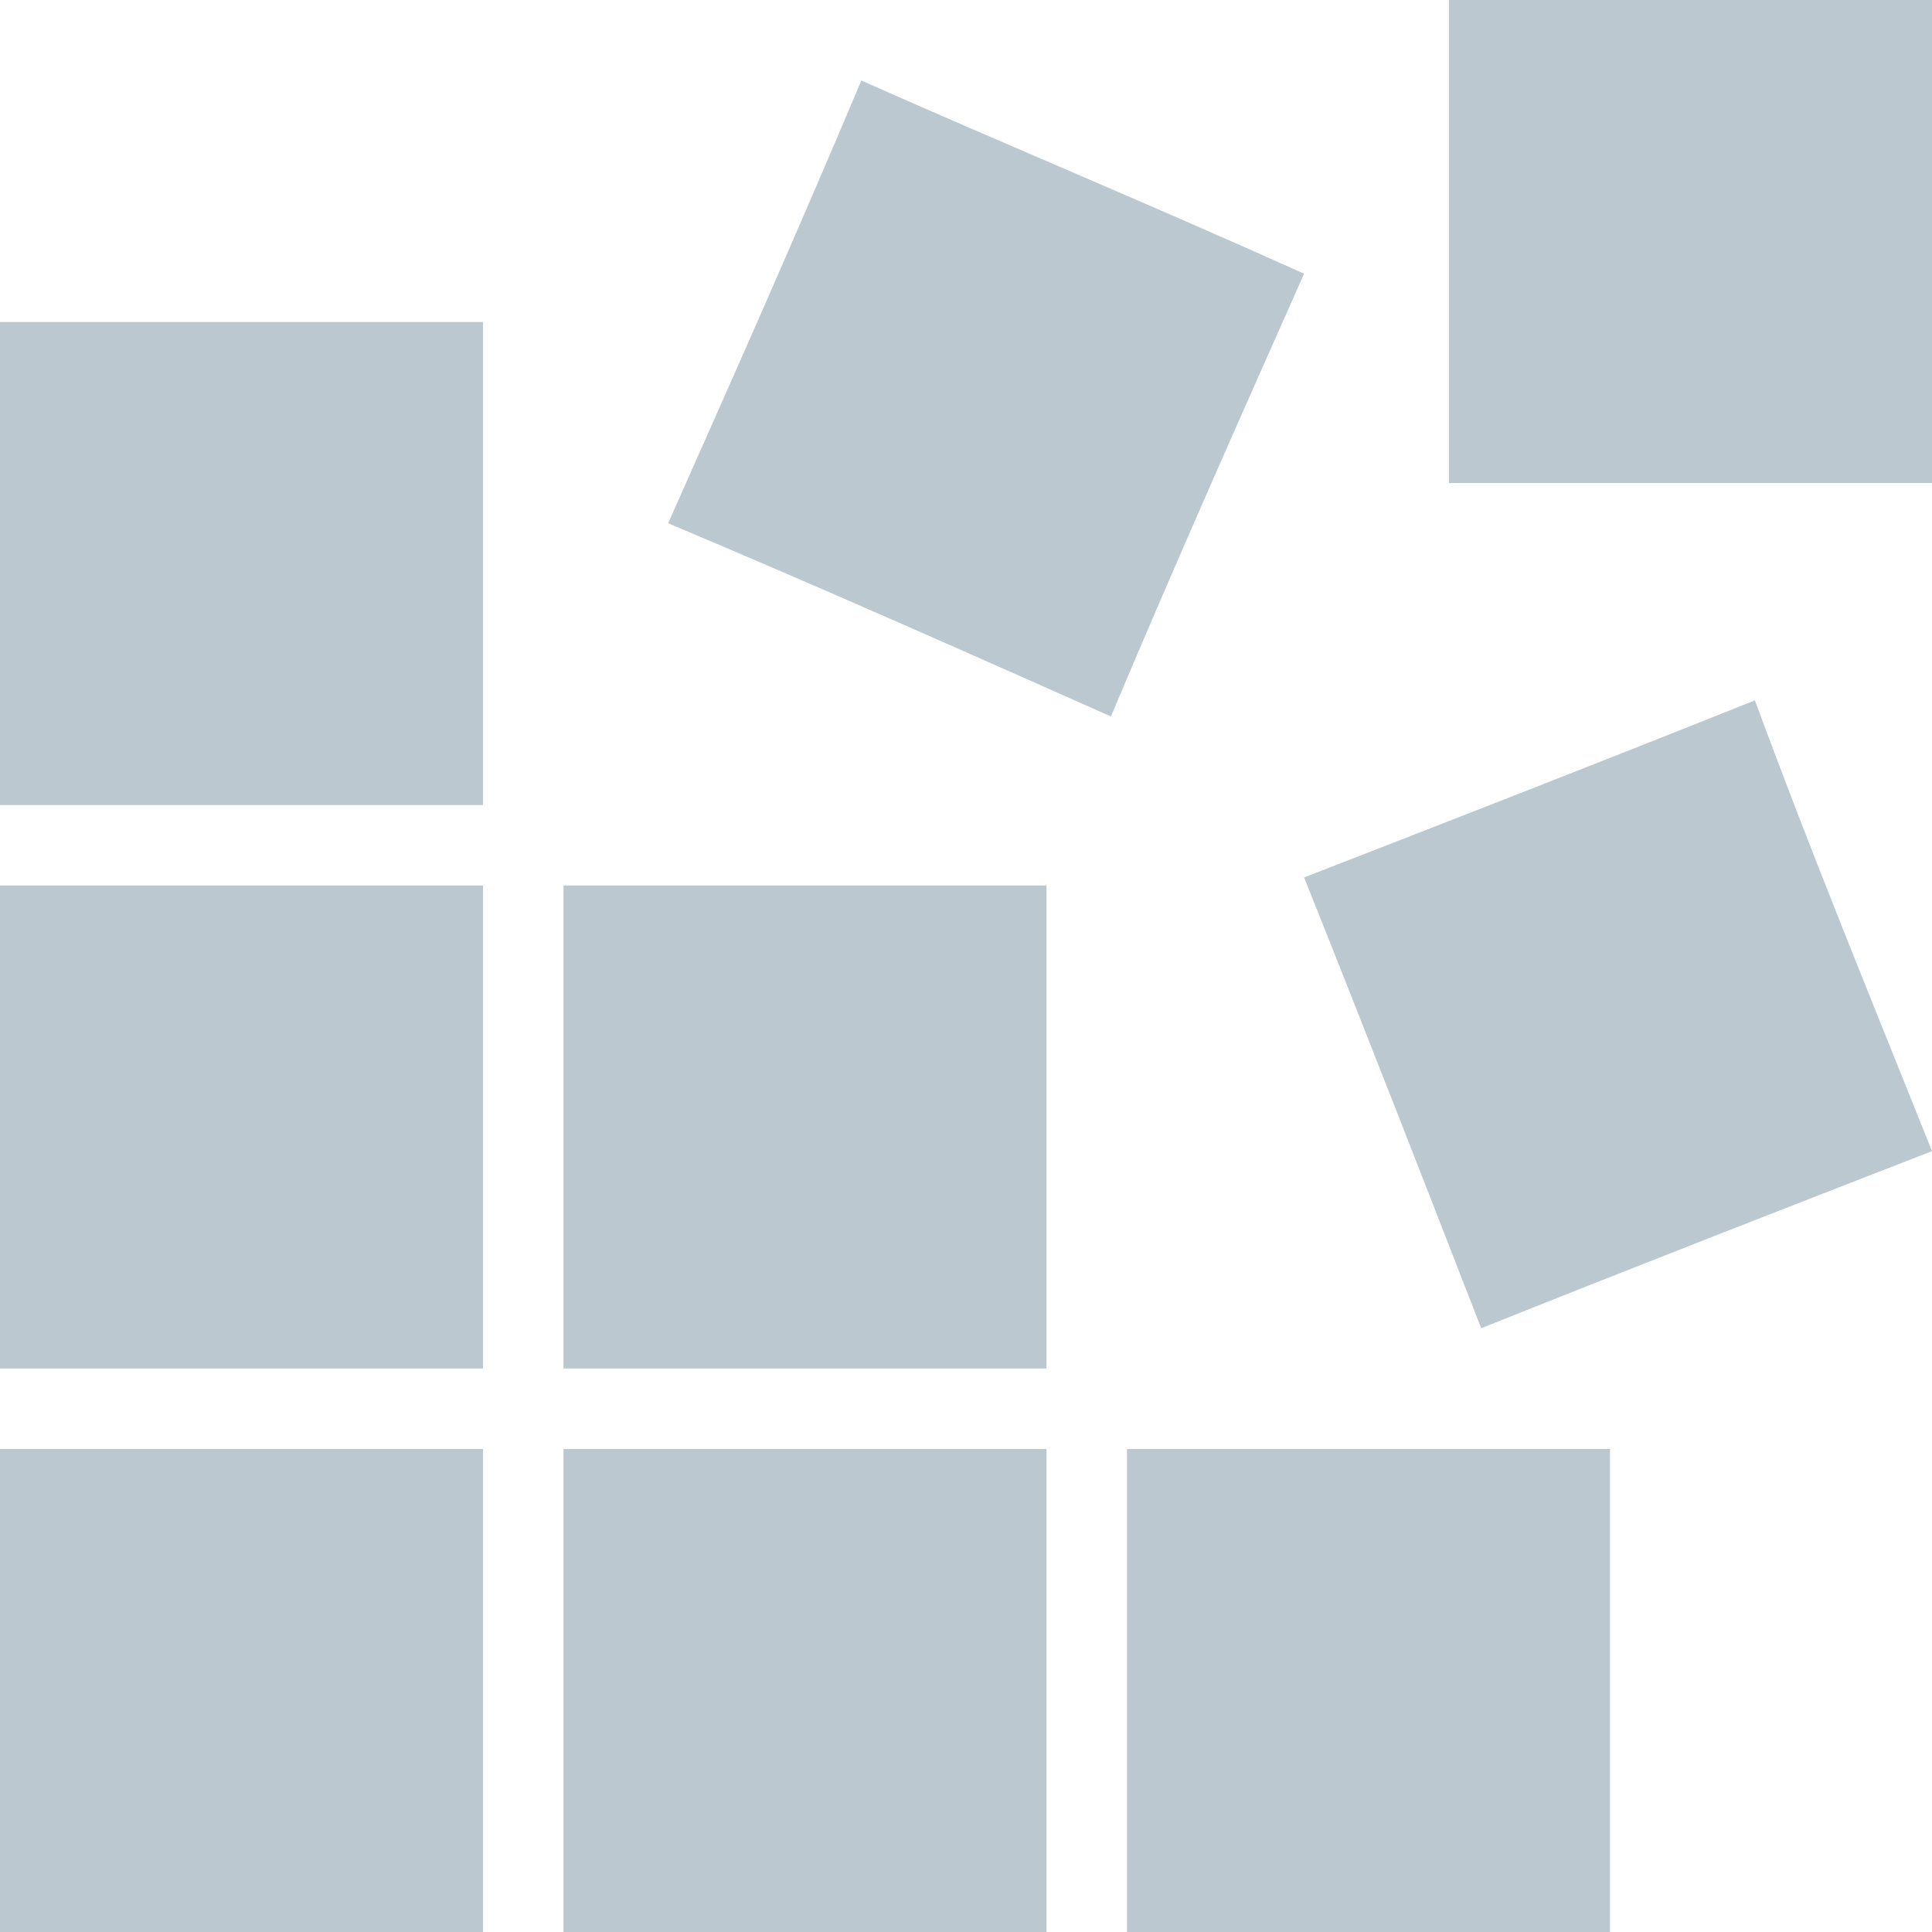 <svg xmlns="http://www.w3.org/2000/svg" viewBox="0 0 24 24">
    <g fill="#bbc8d0">
        <path d="M6,18c0,2,0,3.9,0,6c-1.9,0-3.9,0-6,0c0-1.9,0-3.9,0-6C1.9,18,3.8,18,6,18z"/>
        <path d="M13,18c0,2,0,3.9,0,6c-1.9,0-3.9,0-6,0c0-1.9,0-3.9,0-6C8.9,18,10.8,18,13,18z"/>
        <path d="M20,18c0,2,0,3.9,0,6c-1.9,0-3.9,0-6,0c0-1.9,0-3.9,0-6C15.9,18,17.8,18,20,18z"/>
        <path d="M6,11c0,2,0,3.9,0,6c-1.9,0-3.9,0-6,0c0-1.9,0-3.9,0-6C1.9,11,3.8,11,6,11z"/>
        <path d="M13,11c0,2,0,3.9,0,6c-1.9,0-3.9,0-6,0c0-1.9,0-3.9,0-6C8.9,11,10.8,11,13,11z"/>
        <path d="M6,4c0,2,0,3.9,0,6c-1.9,0-3.9,0-6,0c0-1.9,0-3.9,0-6C1.9,4,3.8,4,6,4z"/>
        <path d="M16.2,3.4c-0.8,1.8-1.6,3.6-2.4,5.5C12,8.1,10.2,7.3,8.3,6.5C9.1,4.7,9.9,2.9,10.7,1C12.5,1.8,14.2,2.5,16.2,3.4z"/>
        <path d="M24,0c0,2,0,3.9,0,6c-1.9,0-3.9,0-6,0c0-1.9,0-3.9,0-6C19.9,0,21.8,0,24,0z"/>
        <path d="M21.8,8.7c0.7,1.9,1.4,3.6,2.2,5.6c-1.8,0.7-3.6,1.4-5.6,2.2c-0.7-1.8-1.4-3.6-2.2-5.6C18,10.2,19.8,9.5,21.8,8.7z"/>
    </g>
</svg>
